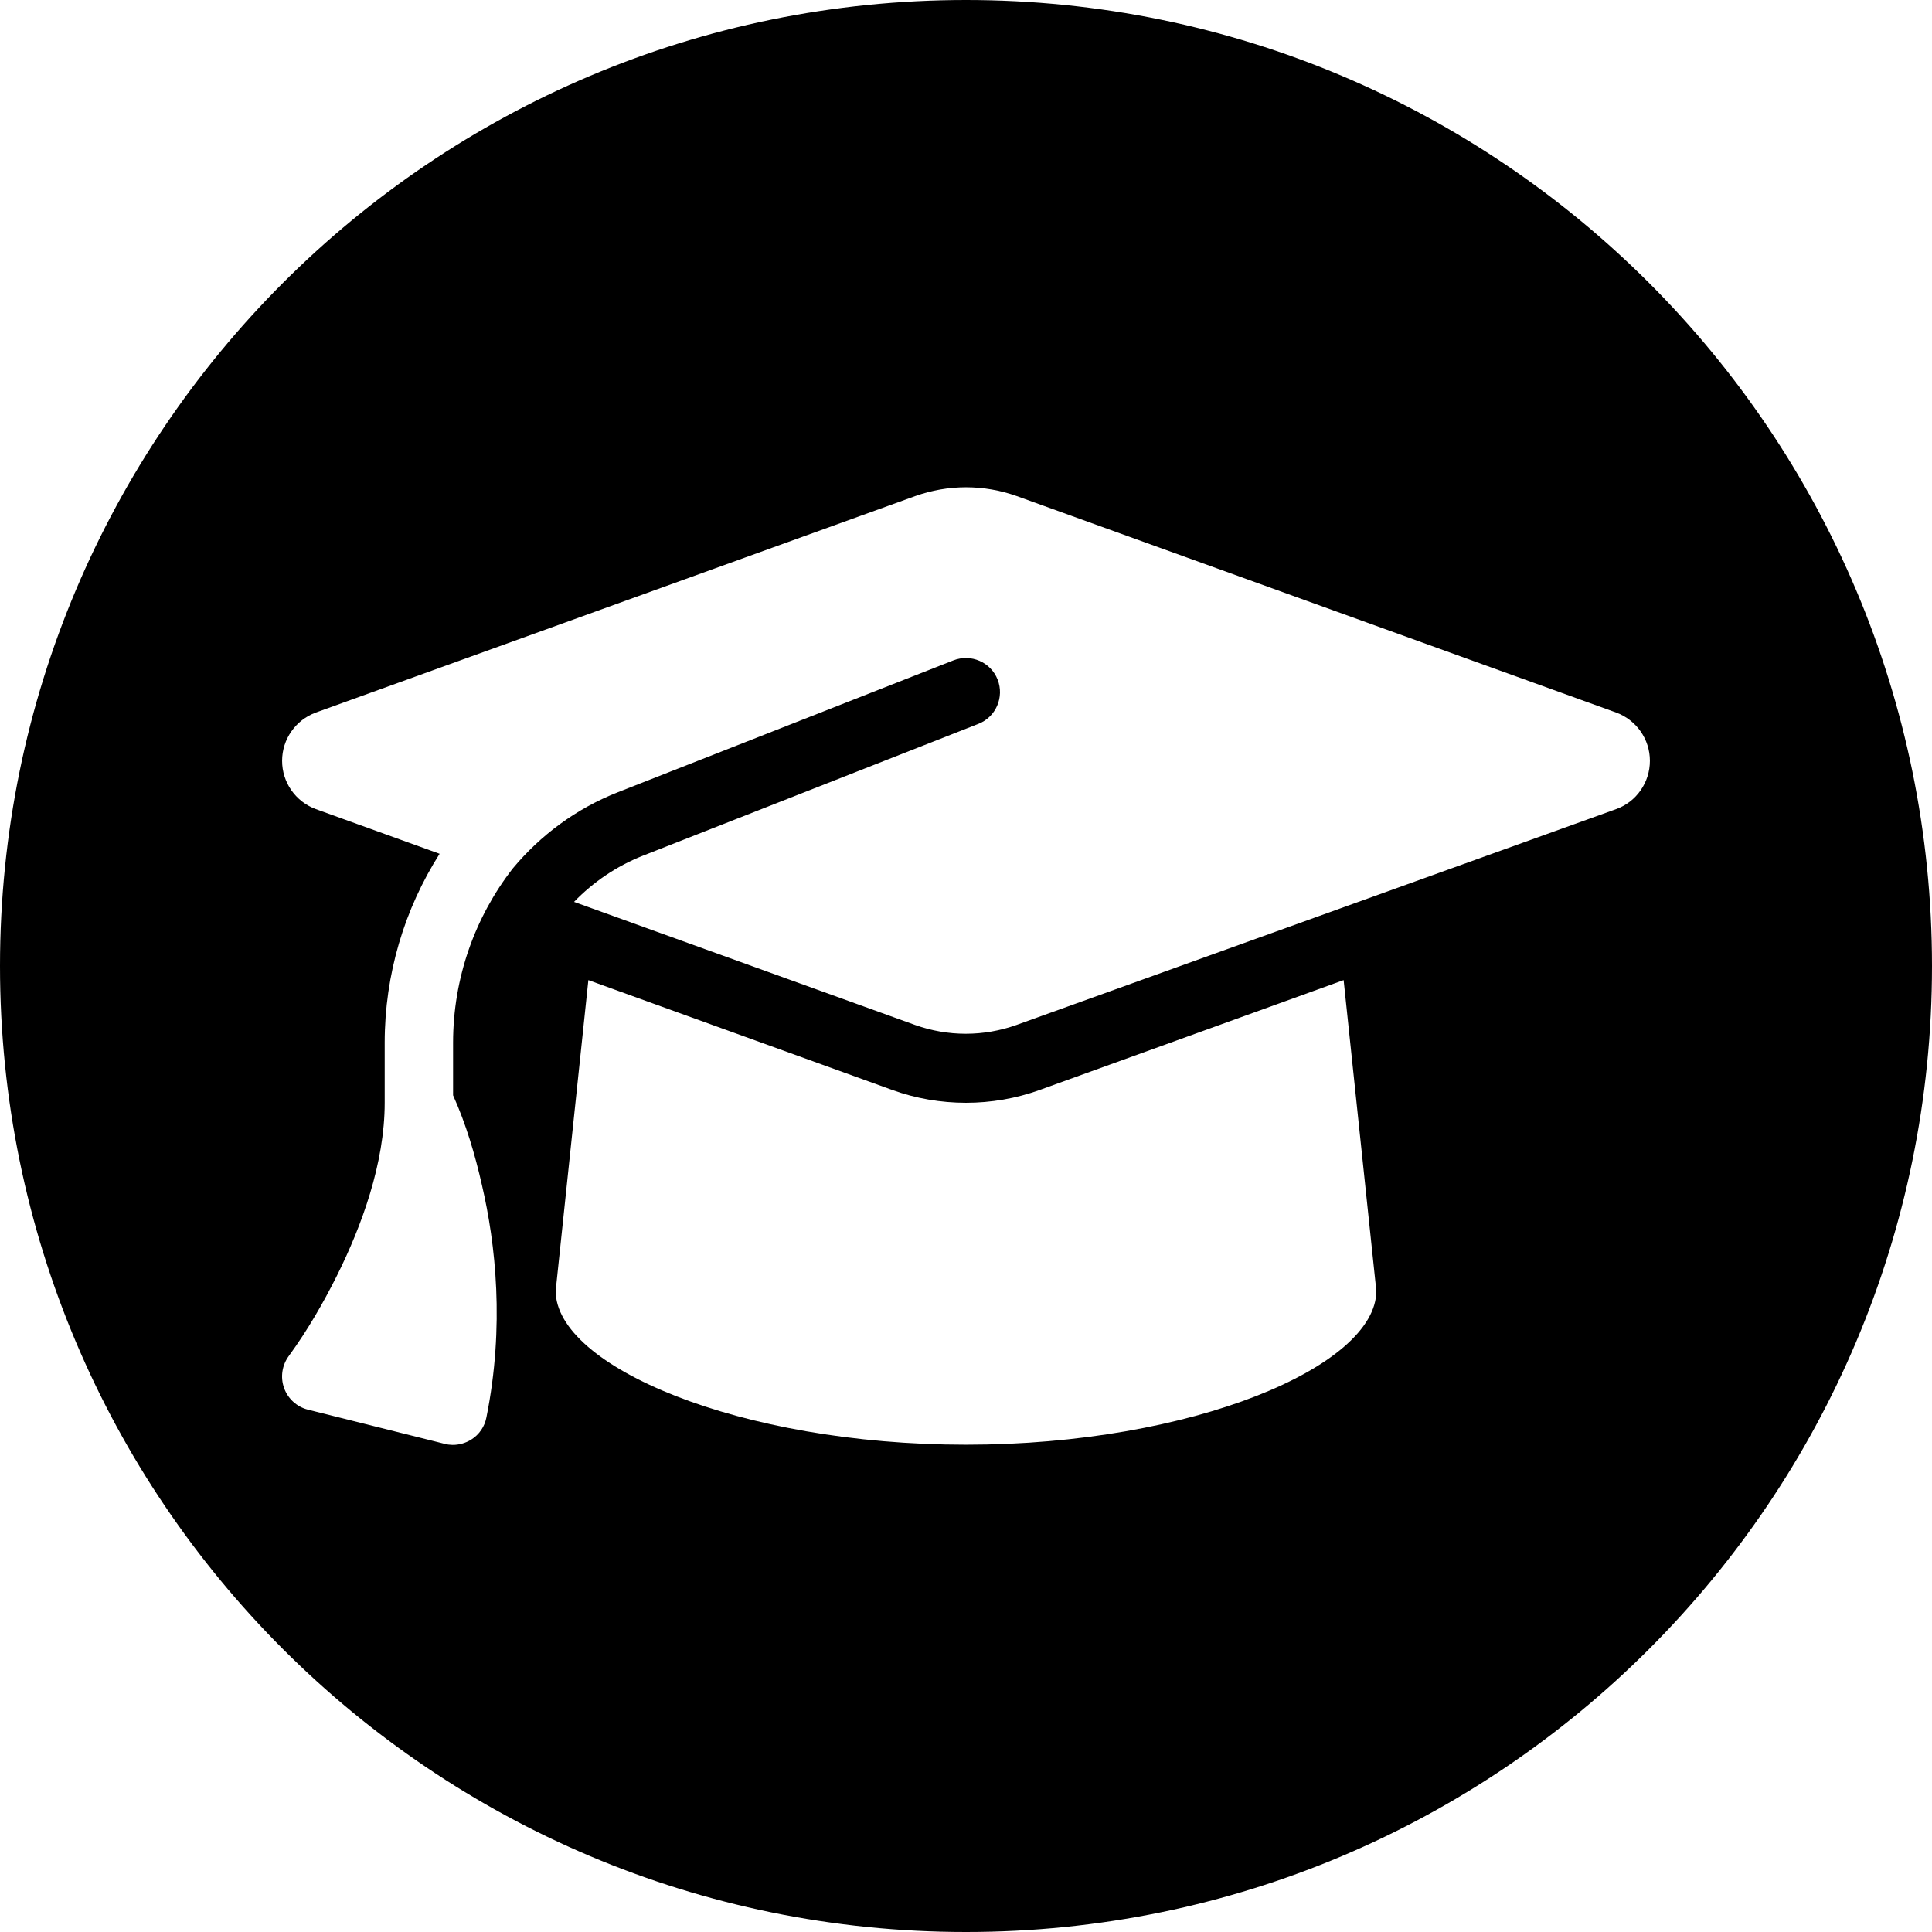 <?xml version="1.0" encoding="UTF-8"?>
<!-- Generated by Pixelmator Pro 3.2.3 -->
<svg width="904" height="904" viewBox="0 0 904 904" xmlns="http://www.w3.org/2000/svg" xmlns:xlink="http://www.w3.org/1999/xlink">
    <path id="Path" fill="#000000" fill-rule="evenodd" stroke="none" d="M 452 904 C 202.368 904 0 701.632 0 452 C 0 202.368 202.368 0 452 0 C 701.632 0 904 202.368 904 452 C 904 701.632 701.632 904 452 904 Z M 211.691 676.086 C 214.769 676.131 217.841 675.253 220.5 673.6 C 224.2 671.3 226.8 667.499 227.6 663.199 C 236.2 620.399 231.9 582 225.5 554.5 C 222.3 540.3 218 525.8 212 512.5 L 212 487.9 C 212 457.7 222.2 429.2 239.9 406.4 C 252.8 390.9 269.5 378.399 289.1 370.699 L 446.1 309 C 454.3 305.8 463.601 309.8 466.801 318 C 470.001 326.2 466.001 335.499 457.801 338.699 L 300.801 400.4 C 288.401 405.3 277.5 412.8 268.6 422 L 428.199 479.6 C 435.799 482.3 443.8 483.699 451.9 483.699 C 460 483.699 468 482.3 475.6 479.6 L 756.199 378.6 C 765.699 375.2 772 366.1 772 356 C 772 345.9 765.699 336.9 756.199 333.4 L 475.699 232.1 C 468.099 229.4 460.1 228 452 228 C 443.9 228 435.901 229.4 428.301 232.1 L 147.801 333.4 C 138.301 336.9 132 345.9 132 356 C 132 366.1 138.301 375.1 147.801 378.6 L 205.699 399.5 C 189.299 425.3 180 455.8 180 487.9 L 180 516 C 180 544.4 169.199 573.701 157.699 596.801 C 151.199 609.801 143.799 622.6 135.199 634.4 C 131.999 638.7 131.1 644.3 132.9 649.4 C 134.7 654.5 138.9 658.3 144.1 659.6 L 208.1 675.6 C 209.281 675.909 210.487 676.068 211.691 676.086 Z M 452 676 C 558 676 644 639.3 644 604 L 628.699 458.6 L 486.5 510 C 475.4 514 463.7 516 452 516 C 440.3 516 428.5 514 417.5 510 L 275.301 458.6 L 260 604 C 260 639.3 346 676 452 676 Z"/>
</svg>
